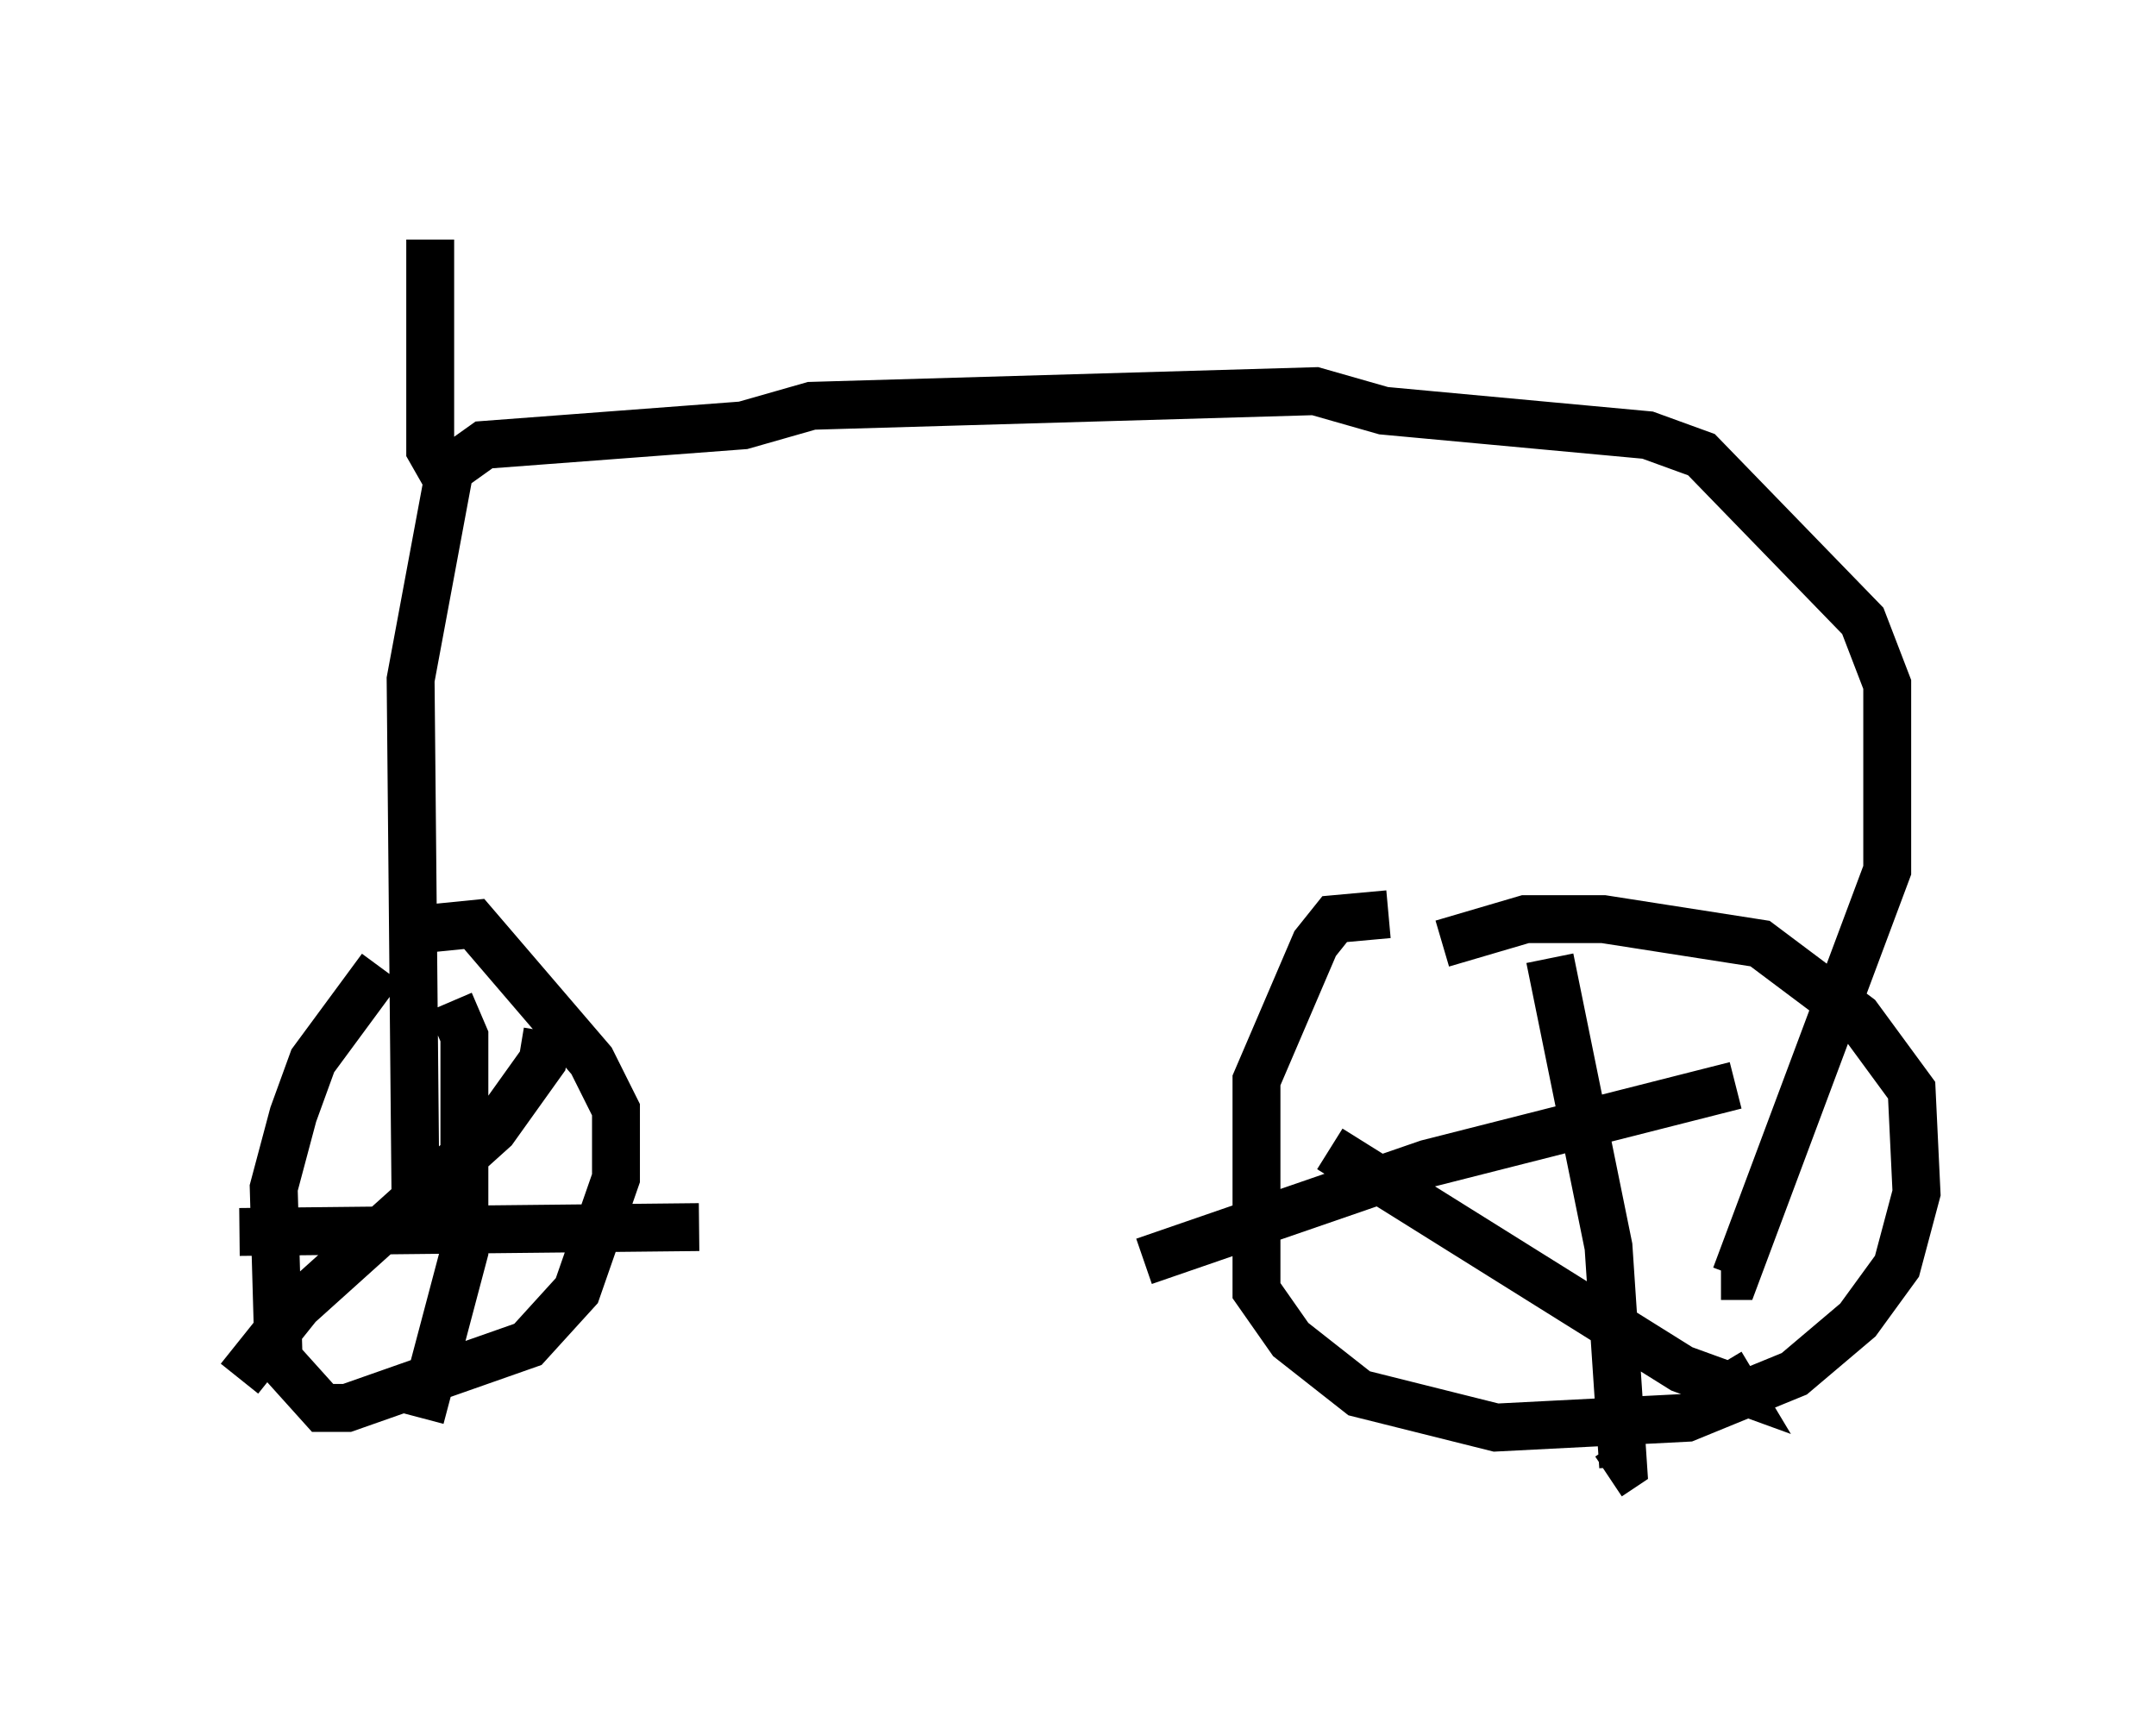 <?xml version="1.0" encoding="utf-8" ?>
<svg baseProfile="full" height="35.827" version="1.1" width="45.015" xmlns="http://www.w3.org/2000/svg" xmlns:ev="http://www.w3.org/2001/xml-events" xmlns:xlink="http://www.w3.org/1999/xlink"><defs /><rect fill="white" height="35.827" width="45.015" x="0" y="0" /><path d="M10.002, 19.292 m-2.042, 0.919 l-1.429, 1.94 -0.408, 1.123 l-0.408, 1.531 0.102, 3.573 l0.919, 1.021 0.51, 0.0 l3.777, -1.327 1.021, -1.123 l0.817, -2.348 0.0, -1.429 l-0.51, -1.021 -2.45, -2.858 l-1.021, 0.102 m0.51, 1.531 l0.306, 0.715 0.0, 4.492 l-0.919, 3.471 m-3.777, -3.879 l9.596, -0.102 m-3.165, -4.083 l-0.102, 0.613 -1.021, 1.429 l-4.083, 3.675 -1.225, 1.531 m23.99, -9.698 l-1.123, 0.102 -0.408, 0.51 l-1.225, 2.858 0.0, 4.39 l0.715, 1.021 1.429, 1.123 l2.858, 0.715 3.981, -0.204 l2.246, -0.919 1.327, -1.123 l0.817, -1.123 0.408, -1.531 l-0.102, -2.144 -1.123, -1.531 l-2.042, -1.531 -3.267, -0.51 l-1.633, 0.0 -1.735, 0.51 m6.125, 2.96 l-6.431, 1.633 -5.921, 2.042 m3.879, -2.348 l7.35, 4.594 1.123, 0.408 l-0.306, -0.51 m-3.573, -8.473 l1.225, 6.023 0.306, 4.594 l-0.306, 0.204 m-24.909, -5.819 l-0.102, -10.821 0.817, -4.39 l0.715, -0.51 5.41, -0.408 l1.429, -0.408 10.515, -0.306 l1.429, 0.408 5.513, 0.51 l1.123, 0.408 3.369, 3.471 l0.51, 1.327 0.0, 3.879 l-3.165, 8.473 -0.306, 0.0 m-26.95, -21.642 l0.0, 4.39 0.408, 0.715 " fill="none" stroke="black" stroke-width="1" /></svg>